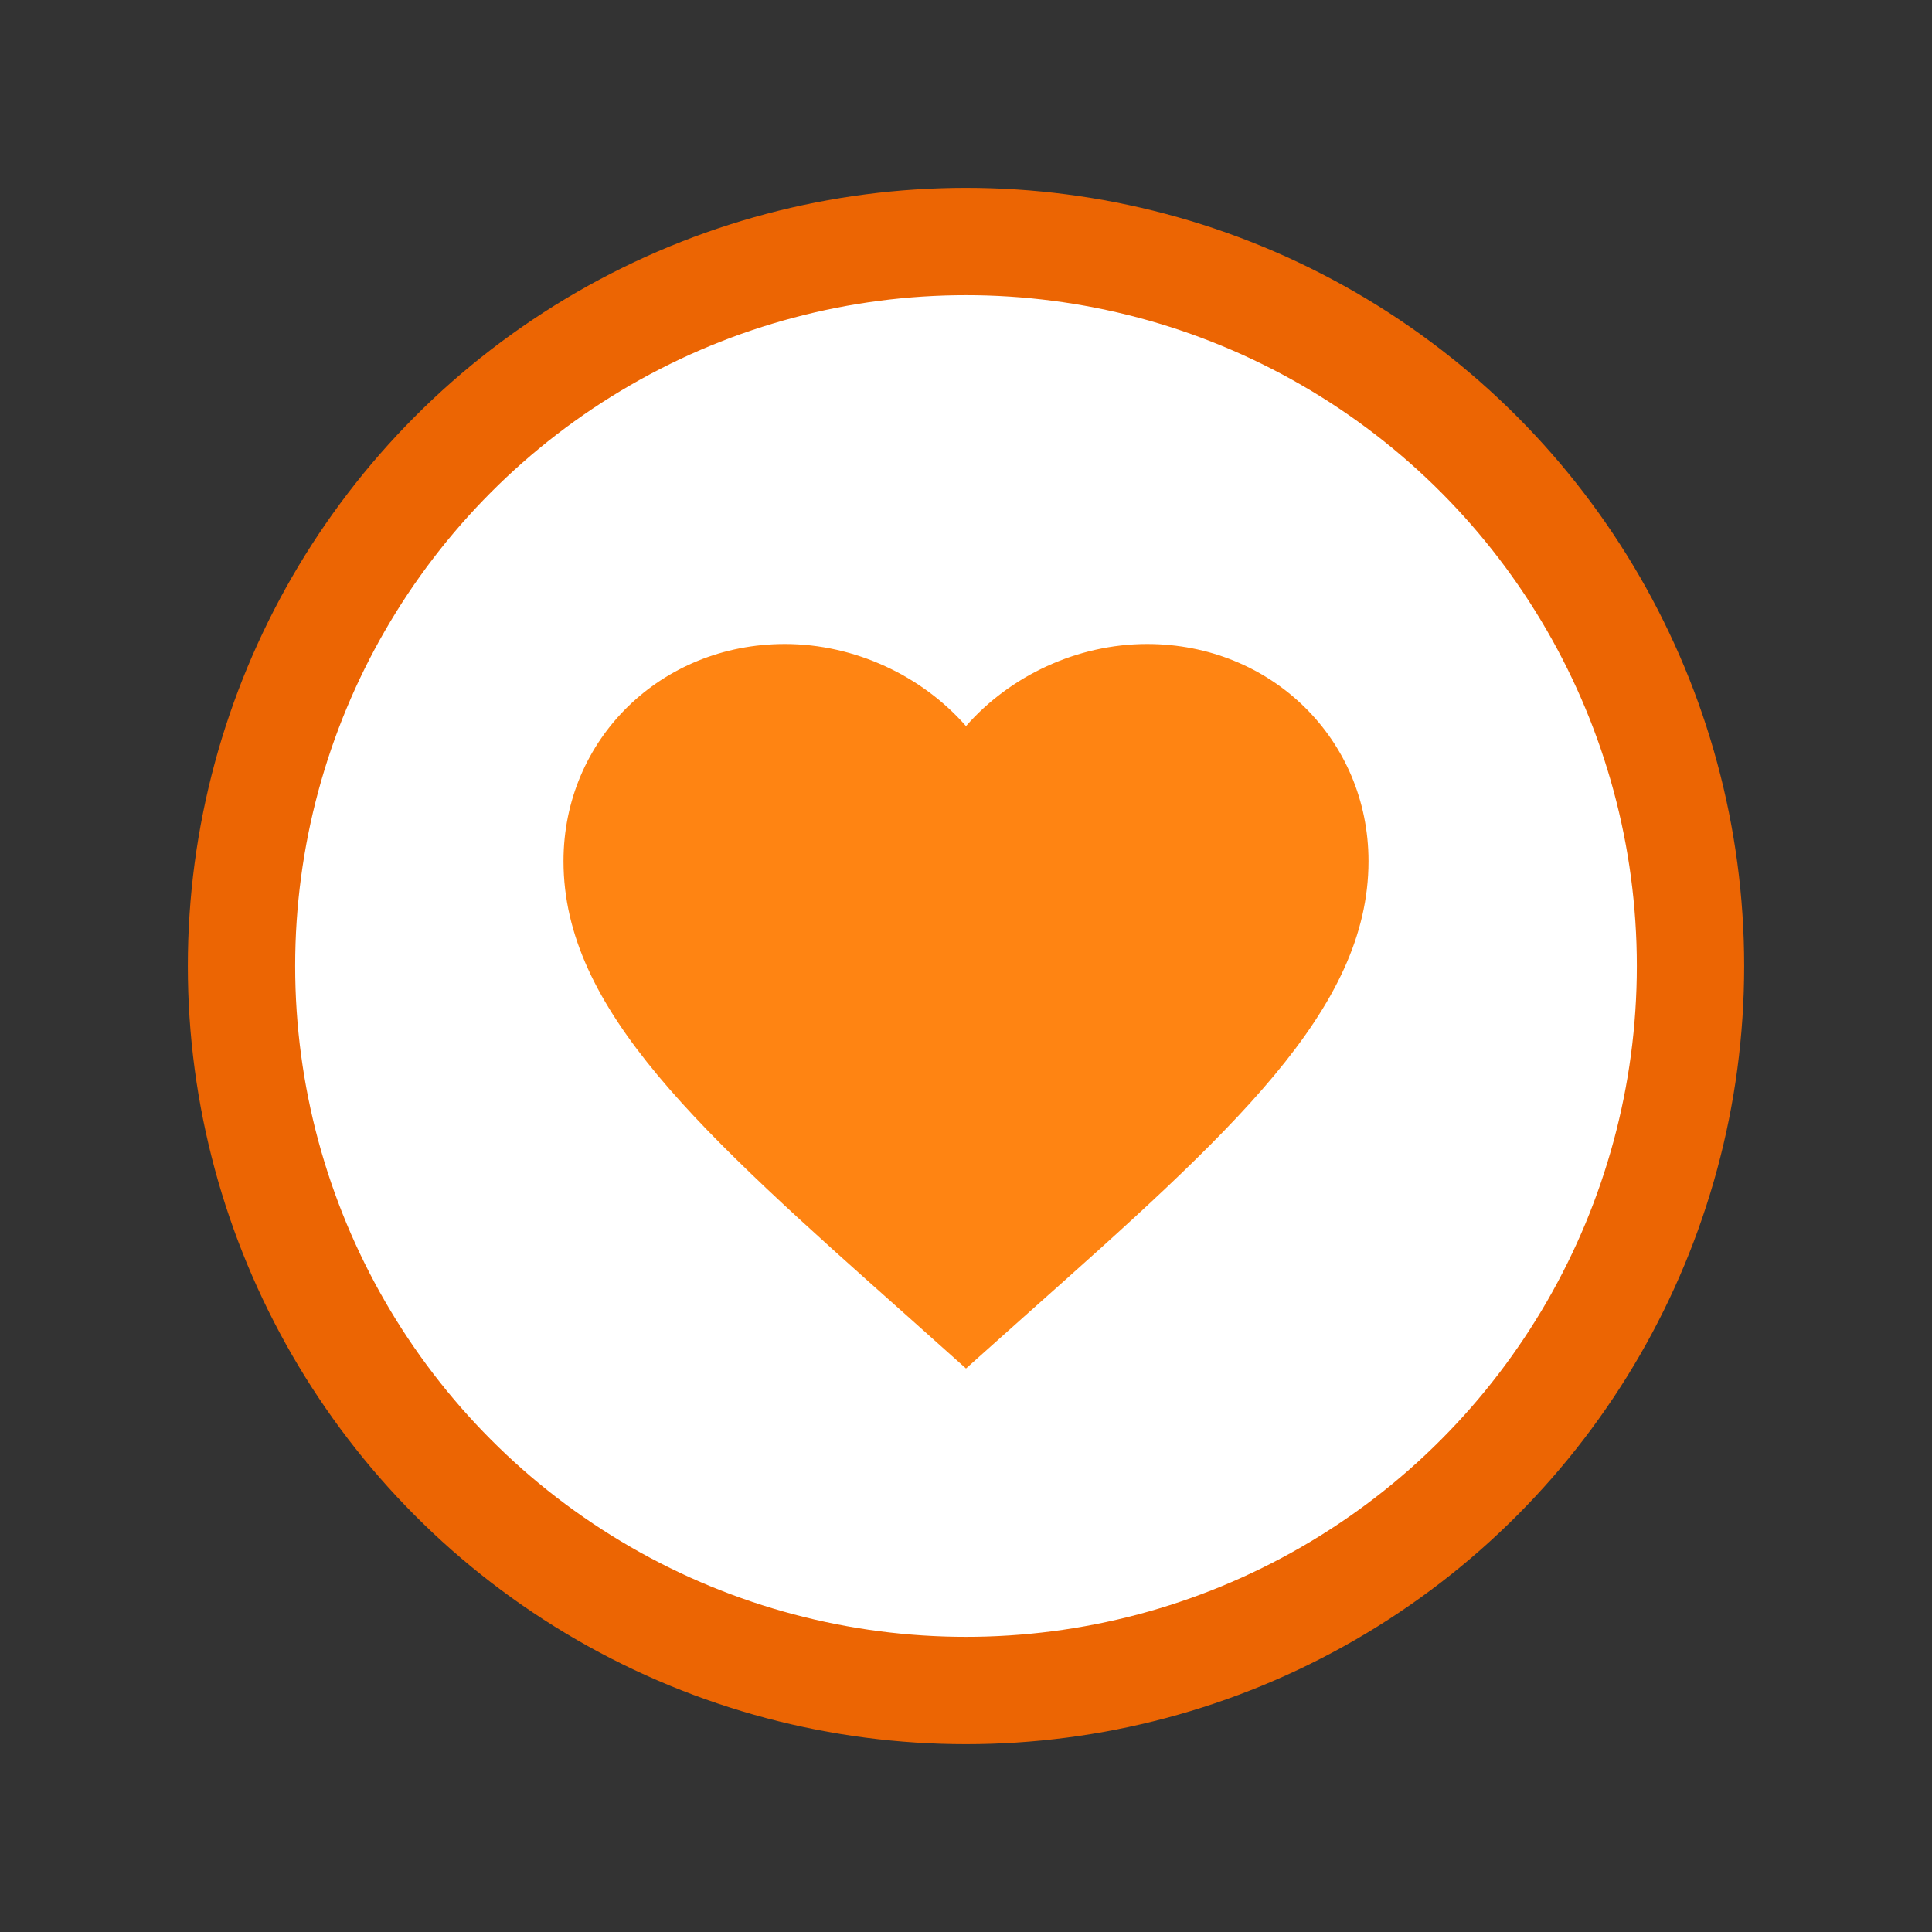 <svg width="36" height="36" viewBox="0 0 36 36" fill="none" xmlns="http://www.w3.org/2000/svg">
<rect x="0" y="0" width="36" height="36" fill="#333333" stroke="none"/>
<circle cx="18" cy="18" r="13.5" fill="white" stroke="#EC6503" stroke-width="2"/>
<path d="M18 25.5L16.913 24.529C13.05 21.093 10.5 18.82 10.5 16.046C10.5 13.773 12.315 12 14.625 12C15.93 12 17.183 12.596 18 13.53C18.817 12.596 20.07 12 21.375 12C23.685 12 25.5 13.773 25.5 16.046C25.5 18.82 22.95 21.093 19.087 24.529L18 25.5Z" fill="#FF8412"/>
</svg>
